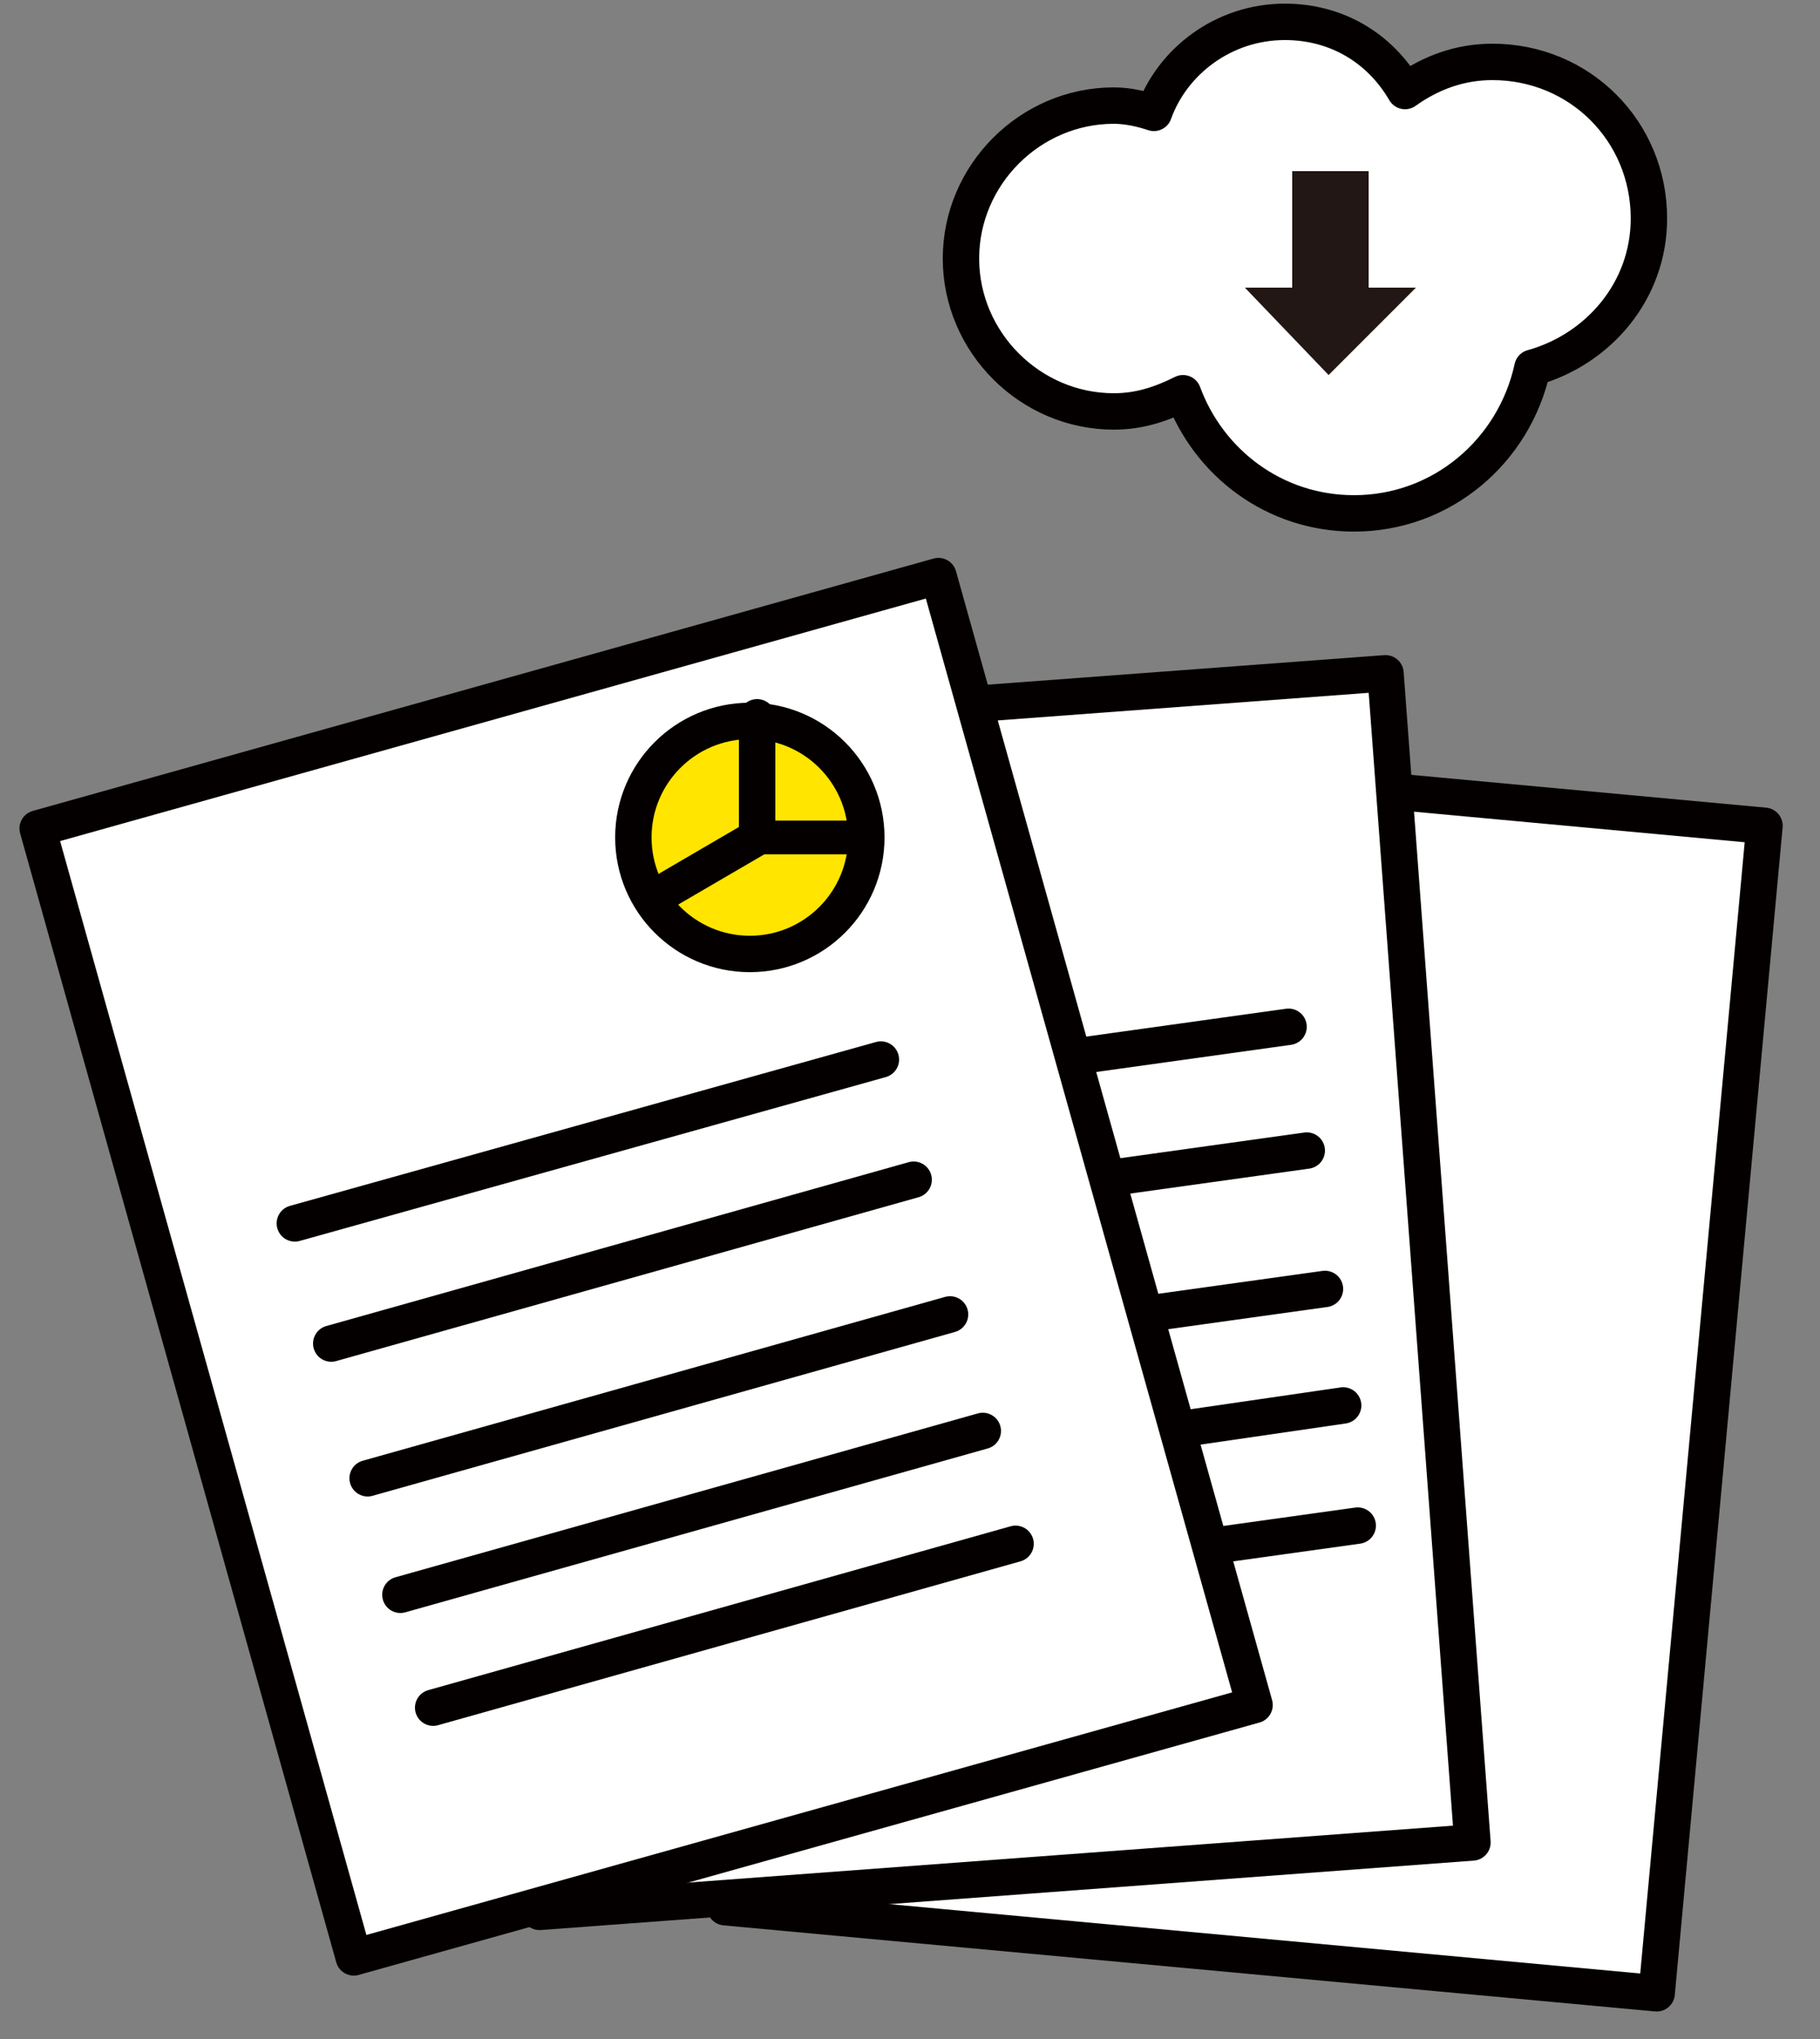 <svg width="50" height="56" viewBox="0 0 50 56" fill="none" xmlns="http://www.w3.org/2000/svg">
<rect x="0" y="0" width="50" height="56" fill="#808080" stroke="none"/>
<path d="M22.883 20.316L19.921 52.381L45.513 54.745L48.475 22.68L22.883 20.316Z" fill="white" stroke="#040000" stroke-miterlimit="10" stroke-linecap="round" stroke-linejoin="round"/>
<path d="M38.063 18.492L12.435 20.399L14.824 52.509L40.452 50.602L38.063 18.492Z" fill="white" stroke="#040000" stroke-miterlimit="10" stroke-linecap="round" stroke-linejoin="round"/>
<path d="M45.3 6C45.3 3.6 43.4 1.7 41 1.7C40.1 1.7 39.3 2 38.6 2.5C37.9 1.3 36.7 0.6 35.3 0.6C33.6 0.6 32.2 1.7 31.7 3.1C31.4 3 31 2.9 30.6 2.9C28.3 2.9 26.4 4.8 26.4 7.1C26.4 9.4 28.3 11.3 30.6 11.3C31.3 11.3 31.9 11.1 32.5 10.8C33.2 12.7 35 14.1 37.2 14.1C39.6 14.1 41.6 12.4 42.1 10.1C43.9 9.6 45.3 8 45.3 6Z" fill="white" stroke="#040000" stroke-miterlimit="10" stroke-linecap="round" stroke-linejoin="round"/>
<path d="M36.5 10.3L34.2 7.9H35.5V4.7H37.6V7.9H38.9L36.5 10.3Z" fill="#221714"/>
<path d="M18.9 30.5L35.4 28.2" stroke="#040000" stroke-miterlimit="10" stroke-linecap="round" stroke-linejoin="round"/>
<path d="M19.4 33.9L35.9 31.6" stroke="#040000" stroke-miterlimit="10" stroke-linecap="round" stroke-linejoin="round"/>
<path d="M19.9 37.7L36.4 35.4" stroke="#040000" stroke-miterlimit="10" stroke-linecap="round" stroke-linejoin="round"/>
<path d="M20.4 41L36.9 38.6" stroke="#040000" stroke-miterlimit="10" stroke-linecap="round" stroke-linejoin="round"/>
<path d="M20.8 44.2L37.3 41.9" stroke="#040000" stroke-miterlimit="10" stroke-linecap="round" stroke-linejoin="round"/>
<path d="M25.782 15.822L1.035 22.753L9.719 53.759L34.466 46.827L25.782 15.822Z" fill="white" stroke="#040000" stroke-miterlimit="10" stroke-linecap="round" stroke-linejoin="round"/>
<path d="M8.1 33.6L24.2 29.1" stroke="#040000" stroke-miterlimit="10" stroke-linecap="round" stroke-linejoin="round"/>
<path d="M9.1 36.9L25.1 32.4" stroke="#040000" stroke-miterlimit="10" stroke-linecap="round" stroke-linejoin="round"/>
<path d="M10.1 40.6L26.1 36.1" stroke="#040000" stroke-miterlimit="10" stroke-linecap="round" stroke-linejoin="round"/>
<path d="M11 43.8L27 39.3" stroke="#040000" stroke-miterlimit="10" stroke-linecap="round" stroke-linejoin="round"/>
<path d="M11.9 46.9L27.9 42.4" stroke="#040000" stroke-miterlimit="10" stroke-linecap="round" stroke-linejoin="round"/>
<path d="M20.6 26.2C22.367 26.2 23.8 24.767 23.8 23C23.8 21.233 22.367 19.8 20.6 19.8C18.833 19.8 17.4 21.233 17.4 23C17.4 24.767 18.833 26.2 20.6 26.2Z" fill="#FFE500" stroke="#040000" stroke-miterlimit="10"/>
<path d="M20.8 19.7V23L18.4 24.4" stroke="#040000" stroke-miterlimit="10" stroke-linecap="round" stroke-linejoin="round"/>
<path d="M20.8 23H23.4" stroke="#040000" stroke-width="0.927" stroke-miterlimit="10" stroke-linecap="round" stroke-linejoin="round"/>
</svg>
